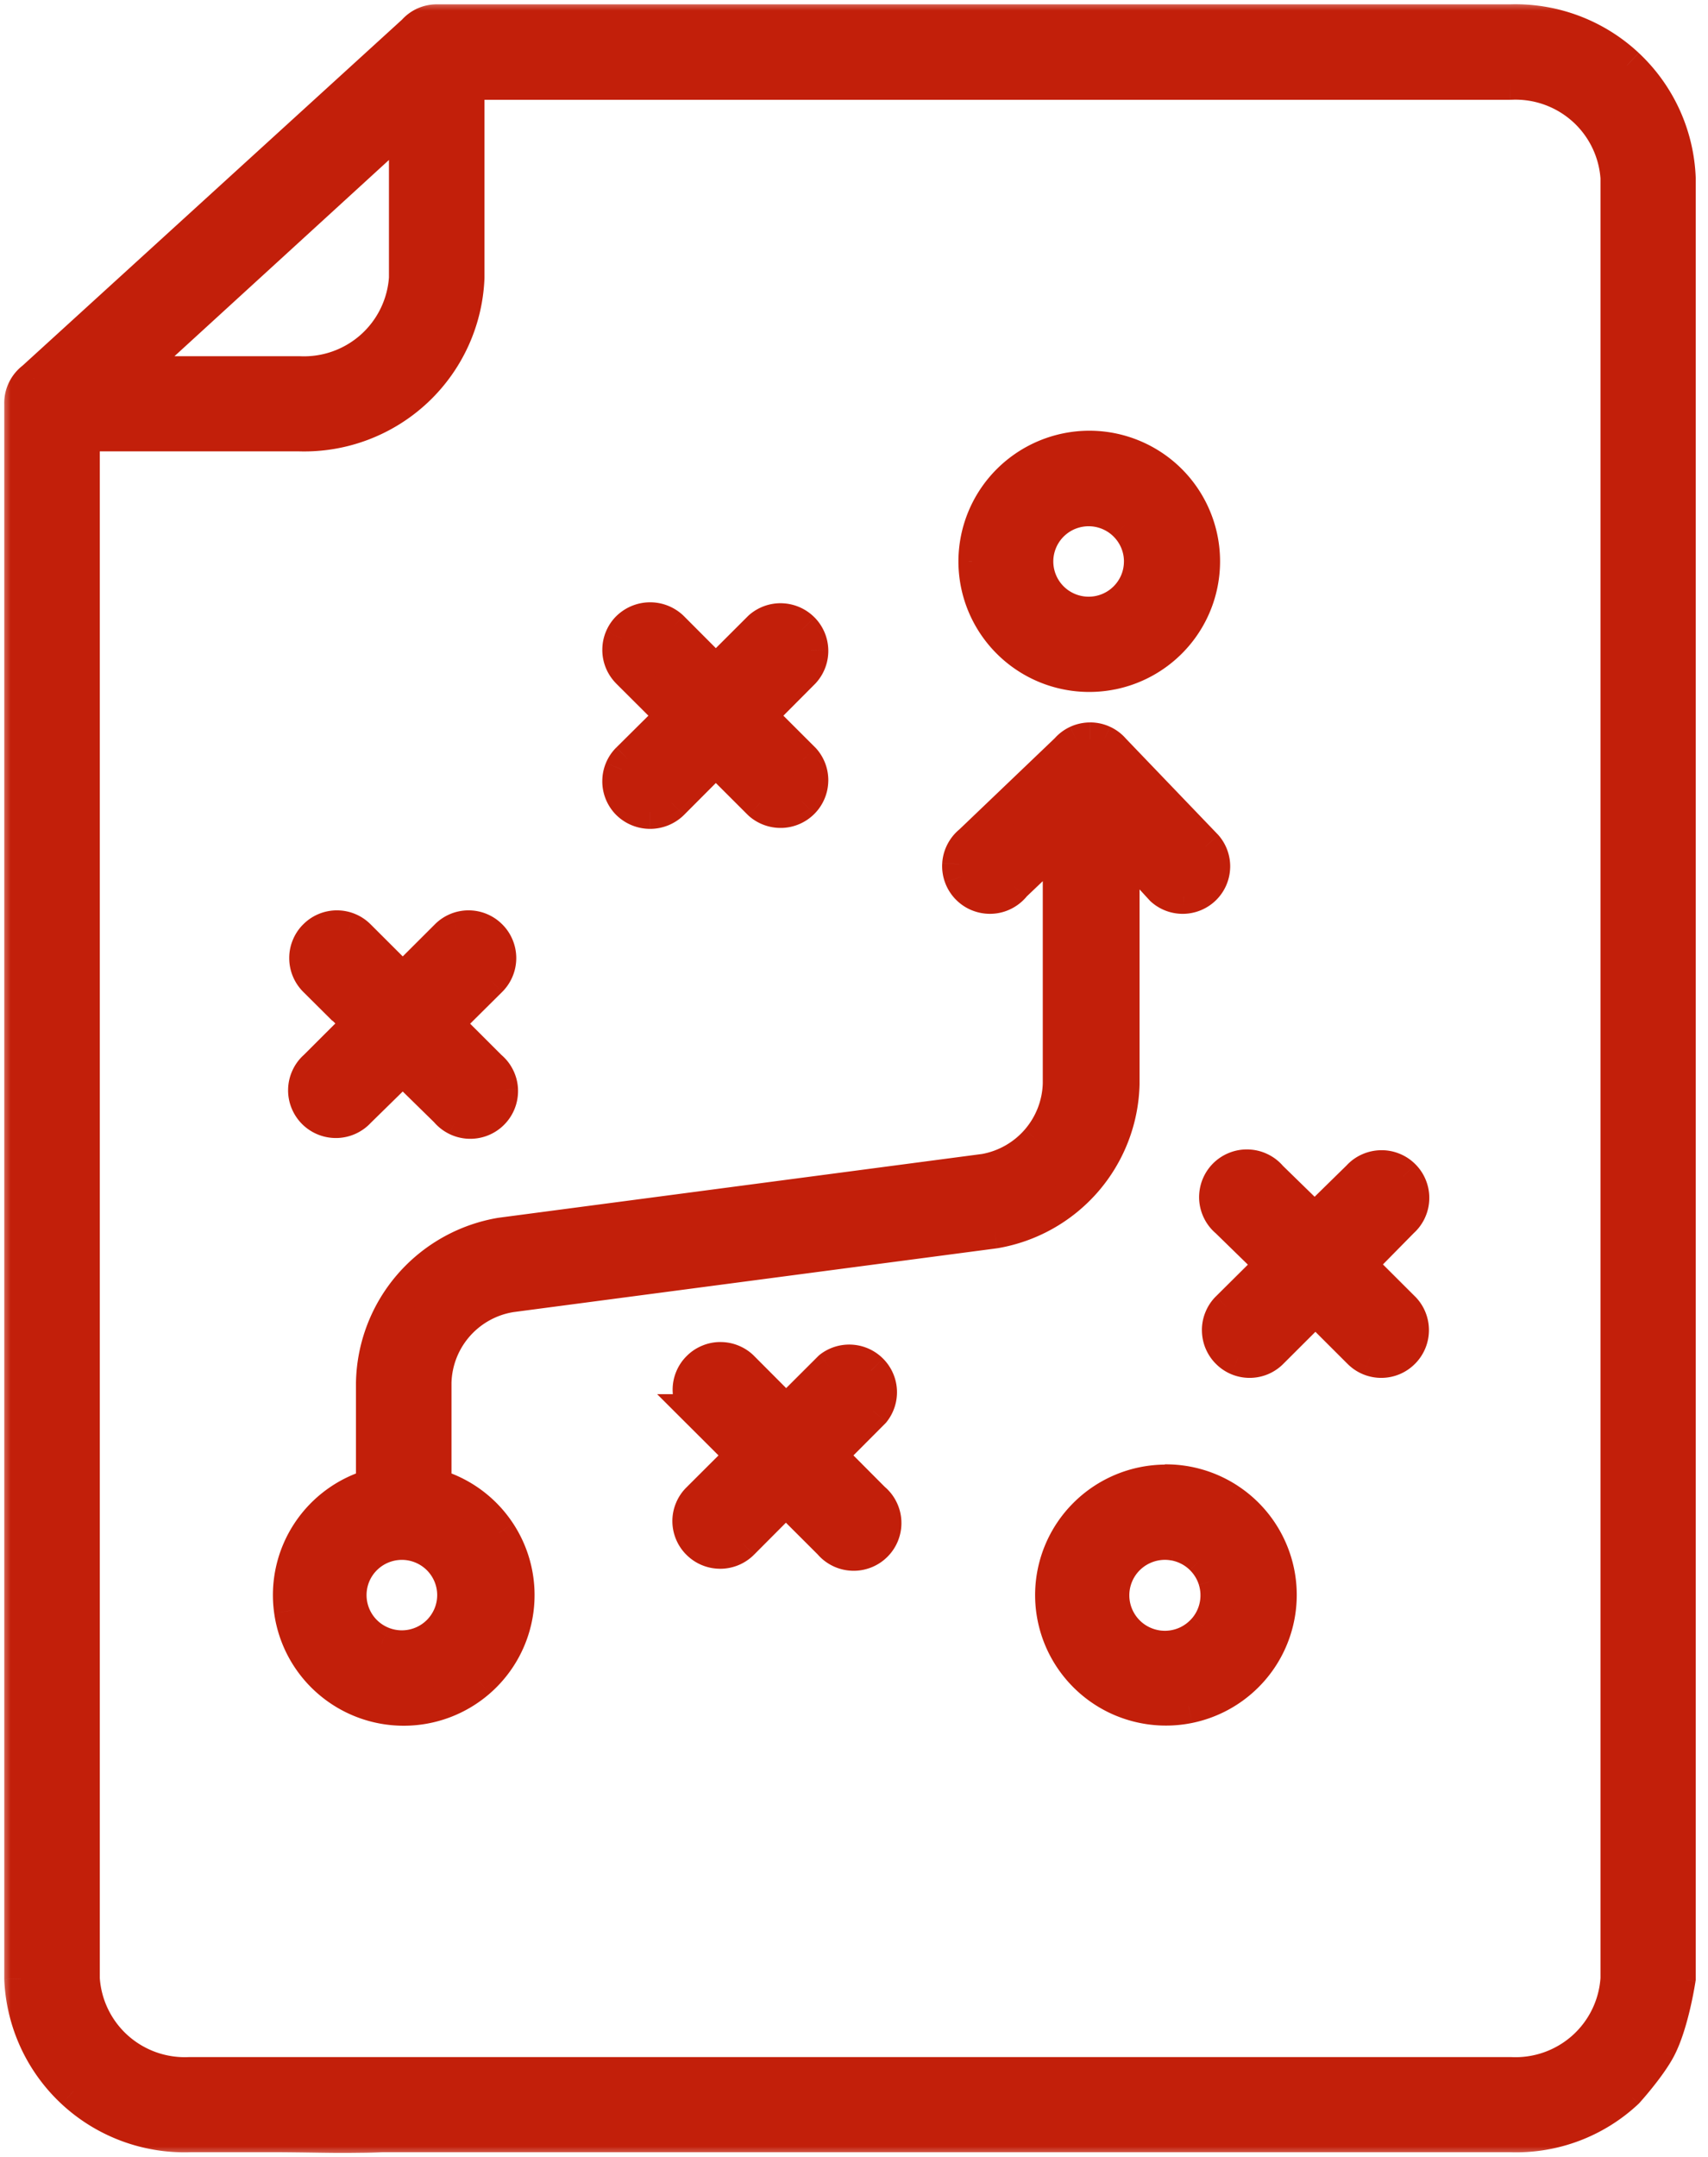 <svg xmlns="http://www.w3.org/2000/svg" width="80" height="101" viewBox="0 0 80 101" aria-hidden="true"><mask id="content-strategy-mask" width="80" height="101" x="0" y="0" fill="#000" maskUnits="userSpaceOnUse"><path fill="#fff" d="M0 0h80v101H0z"/><path fill-rule="evenodd" d="M57.483 57.152a1.434 1.434 0 0 1 1.558-2.386c.18.09.338.214.465.367l2.071 2.02 2.072-2.032a1.438 1.438 0 0 1 2.497 1.005 1.43 1.43 0 0 1-.474 1.026l-2.023 2.055 2.059 2.055a1.433 1.433 0 0 1-.464 2.342 1.43 1.43 0 0 1-1.56-.311l-2.07-2.067-2.072 2.067a1.426 1.426 0 0 1-2.023 0 1.434 1.434 0 0 1 0-2.031l2.071-2.055zm-28.05-25.709a1.433 1.433 0 0 1 0-2.03 1.46 1.46 0 0 1 2.036 0l2.059 2.066 2.071-2.067a1.439 1.439 0 0 1 2.398 1.034c.008.368-.126.725-.375.997l-2.059 2.067 2.06 2.055a1.432 1.432 0 0 1-1.023 2.399 1.44 1.44 0 0 1-1.001-.368l-2.071-2.067-2.06 2.067a1.46 1.46 0 0 1-2.034 0 1.433 1.433 0 0 1 0-2.031l2.07-2.055zM14.769 45.875a1.43 1.43 0 0 1 0-2.031 1.42 1.42 0 0 1 1.56-.312q.263.11.464.312l2.07 2.066 2.072-2.066a1.424 1.424 0 0 1 2.023 0 1.433 1.433 0 0 1 0 2.03l-2.071 2.055 2.059 2.055a1.434 1.434 0 0 1 .097 2.116 1.44 1.44 0 0 1-2.12-.097l-2.06-2.019-2.07 2.031a1.436 1.436 0 0 1-2.366-1.566c.081-.177.198-.335.342-.465l2.071-2.067-2.07-2.054zm17.958 20.201a1.42 1.42 0 0 1 0-2.019 1.436 1.436 0 0 1 2.035 0l2.06 2.067 2.07-2.067a1.438 1.438 0 0 1 2.319 1.049c.02.35-.09.695-.308.97l-2.059 2.067 2.06 2.067a1.435 1.435 0 0 1 .42 1.62 1.43 1.43 0 0 1-1.405.914 1.44 1.44 0 0 1-1.039-.515l-2.07-2.067-2.06 2.067a1.44 1.44 0 0 1-2.035 0 1.42 1.42 0 0 1 0-2.02l2.07-2.066-2.07-2.067zm-12.175 6.87a2.456 2.456 0 0 0-4.183 1.738 2.445 2.445 0 0 0 1.51 2.26 2.46 2.46 0 0 0 3.21-1.319 2.44 2.44 0 0 0-.537-2.68M52.718 24.55a2.455 2.455 0 0 0-4.183 1.738 2.45 2.45 0 0 0 1.511 2.261 2.46 2.46 0 0 0 3.21-1.32 2.445 2.445 0 0 0-.538-2.679m-1.736-3.584a5.34 5.34 0 0 1 2.97.879 5.32 5.32 0 0 1 2.296 5.452 5.3 5.3 0 0 1-1.45 2.732 5.33 5.33 0 0 1-5.81 1.168 5.309 5.309 0 0 1-3.297-4.915 5.32 5.32 0 0 1 1.564-3.755 5.35 5.35 0 0 1 3.763-1.56zm-3.495 20.477 2.155-2.055v11.36a4.26 4.26 0 0 1-1.04 2.665 4.28 4.28 0 0 1-2.492 1.41l-22.65 2.986a7.2 7.2 0 0 0-4.237 2.379 7.16 7.16 0 0 0-1.75 4.526v4.85a5.33 5.33 0 0 0-3.017 2.204 5.31 5.31 0 0 0 .953 6.923 5.334 5.334 0 0 0 7.003 0 5.31 5.31 0 0 0 .953-6.923 5.33 5.33 0 0 0-3.018-2.203v-4.85c.03-.99.405-1.94 1.06-2.683a4.26 4.26 0 0 1 2.532-1.391l22.65-2.987a7.2 7.2 0 0 0 4.237-2.379 7.16 7.16 0 0 0 1.749-4.526V39.59l1.867 2.03a1.426 1.426 0 0 0 2.377-1.006 1.42 1.42 0 0 0-.354-.988l-4.321-4.504a1.425 1.425 0 0 0-2.167 0l-4.513 4.313a1.434 1.434 0 0 0 1.516 2.412c.18-.086.34-.207.47-.358zm8.81 31.502a2.46 2.46 0 0 1 .175 3.306 2.466 2.466 0 0 1-3.28.489 2.46 2.46 0 0 1-1.096-2.05 2.46 2.46 0 0 1 1.519-2.269 2.47 2.47 0 0 1 2.683.524m-1.735-3.583a5.33 5.33 0 0 1 4.955 3.245 5.305 5.305 0 0 1-1.119 5.808 5.33 5.33 0 0 1-5.807 1.182 5.309 5.309 0 0 1-3.308-4.907 5.3 5.3 0 0 1 1.56-3.76 5.33 5.33 0 0 1 3.767-1.557zM6.112 17.478h7.902a4.8 4.8 0 0 0 3.419-1.212 4.78 4.78 0 0 0 1.585-3.256V5.675zM21.893 3.87v9.139a7.63 7.63 0 0 1-2.43 5.278 7.66 7.66 0 0 1-5.448 2.045H3.874v72.312c.08 1.251.65 2.42 1.586 3.256a4.8 4.8 0 0 0 3.418 1.212h61.87a4.8 4.8 0 0 0 3.426-1.207 4.78 4.78 0 0 0 1.59-3.26V8.325a4.78 4.78 0 0 0-1.594-3.252 4.8 4.8 0 0 0-3.422-1.203zm-8.668 96.098c2.185 0 3.4.062 4.654 0h52.87a7.57 7.57 0 0 0 5.448-2.045c1.475-1.372 2.429-3.738 2.429-5.279l-.012-75.765c-.08-1.25.012-1.386.012-3.255v-1.213 80.233c0 1.541-.954 3.907-2.43 5.279a7.66 7.66 0 0 1-5.447 2.044zM78.625 9.557V8.363a7.63 7.63 0 0 0-2.417-5.302 7.66 7.66 0 0 0-5.46-2.057H20.467a1.4 1.4 0 0 0-1.066.477L1.576 17.73A1.42 1.42 0 0 0 1 18.923v73.722a7.63 7.63 0 0 0 2.43 5.279 7.66 7.66 0 0 0 5.447 2.044h4.346c2.185.018 2.633.062 4.654 0h52.87a7.66 7.66 0 0 0 5.448-2.044s1.04-1.15 1.498-2.019c.618-1.17.931-3.26.931-3.26l-.012-75.765c-.081-2.01.012-.943.012-3.255z" clip-rule="evenodd"/></mask><path fill="#C21F0A" fill-rule="evenodd" d="M57.483 57.152a1.434 1.434 0 0 1 1.558-2.386c.18.09.338.214.465.367l2.071 2.02 2.072-2.032a1.438 1.438 0 0 1 2.497 1.005 1.43 1.43 0 0 1-.474 1.026l-2.023 2.055 2.059 2.055a1.433 1.433 0 0 1-.464 2.342 1.43 1.43 0 0 1-1.56-.311l-2.07-2.067-2.072 2.067a1.426 1.426 0 0 1-2.023 0 1.434 1.434 0 0 1 0-2.031l2.071-2.055zm-28.05-25.709a1.433 1.433 0 0 1 0-2.03 1.46 1.46 0 0 1 2.036 0l2.059 2.066 2.071-2.067a1.439 1.439 0 0 1 2.398 1.034c.008.368-.126.725-.375.997l-2.059 2.067 2.06 2.055a1.432 1.432 0 0 1-1.023 2.399 1.44 1.44 0 0 1-1.001-.368l-2.071-2.067-2.06 2.067a1.46 1.46 0 0 1-2.034 0 1.433 1.433 0 0 1 0-2.031l2.07-2.055zM14.769 45.875a1.43 1.43 0 0 1 0-2.031 1.42 1.42 0 0 1 1.56-.312q.263.11.464.312l2.07 2.066 2.072-2.066a1.424 1.424 0 0 1 2.023 0 1.433 1.433 0 0 1 0 2.03l-2.071 2.055 2.059 2.055a1.434 1.434 0 0 1 .097 2.116 1.44 1.44 0 0 1-2.12-.097l-2.06-2.019-2.07 2.031a1.436 1.436 0 0 1-2.366-1.566c.081-.177.198-.335.342-.465l2.071-2.067-2.07-2.054zm17.958 20.201a1.42 1.42 0 0 1 0-2.019 1.436 1.436 0 0 1 2.035 0l2.06 2.067 2.07-2.067a1.438 1.438 0 0 1 2.319 1.049c.02.35-.09.695-.308.97l-2.059 2.067 2.06 2.067a1.435 1.435 0 0 1 .42 1.62 1.43 1.43 0 0 1-1.405.914 1.44 1.44 0 0 1-1.039-.515l-2.07-2.067-2.06 2.067a1.44 1.44 0 0 1-2.035 0 1.42 1.42 0 0 1 0-2.02l2.07-2.066-2.07-2.067zm-12.175 6.87a2.456 2.456 0 0 0-4.183 1.738 2.445 2.445 0 0 0 1.51 2.26 2.46 2.46 0 0 0 3.21-1.319 2.44 2.44 0 0 0-.537-2.68M52.718 24.55a2.455 2.455 0 0 0-4.183 1.738 2.45 2.45 0 0 0 1.511 2.261 2.46 2.46 0 0 0 3.21-1.32 2.445 2.445 0 0 0-.538-2.679m-1.736-3.584a5.34 5.34 0 0 1 2.97.879 5.32 5.32 0 0 1 2.296 5.452 5.3 5.3 0 0 1-1.45 2.732 5.33 5.33 0 0 1-5.81 1.168 5.309 5.309 0 0 1-3.297-4.915 5.32 5.32 0 0 1 1.564-3.755 5.35 5.35 0 0 1 3.763-1.56zm-3.495 20.477 2.155-2.055v11.36a4.26 4.26 0 0 1-1.04 2.665 4.28 4.28 0 0 1-2.492 1.41l-22.65 2.986a7.2 7.2 0 0 0-4.237 2.379 7.16 7.16 0 0 0-1.75 4.526v4.85a5.33 5.33 0 0 0-3.017 2.204 5.31 5.31 0 0 0 .953 6.923 5.334 5.334 0 0 0 7.003 0 5.31 5.31 0 0 0 .953-6.923 5.33 5.33 0 0 0-3.018-2.203v-4.85c.03-.99.405-1.94 1.06-2.683a4.26 4.26 0 0 1 2.532-1.391l22.65-2.987a7.2 7.2 0 0 0 4.237-2.379 7.16 7.16 0 0 0 1.749-4.526V39.59l1.867 2.03a1.426 1.426 0 0 0 2.377-1.006 1.42 1.42 0 0 0-.354-.988l-4.321-4.504a1.425 1.425 0 0 0-2.167 0l-4.513 4.313a1.434 1.434 0 0 0 1.516 2.412c.18-.086.34-.207.47-.358zm8.81 31.502a2.46 2.46 0 0 1 .175 3.306 2.466 2.466 0 0 1-3.28.489 2.46 2.46 0 0 1-1.096-2.05 2.46 2.46 0 0 1 1.519-2.269 2.47 2.47 0 0 1 2.683.524m-1.735-3.583a5.33 5.33 0 0 1 4.955 3.245 5.305 5.305 0 0 1-1.119 5.808 5.33 5.33 0 0 1-5.807 1.182 5.309 5.309 0 0 1-3.308-4.907 5.3 5.3 0 0 1 1.56-3.76 5.33 5.33 0 0 1 3.767-1.557zM6.112 17.478h7.902a4.8 4.8 0 0 0 3.419-1.212 4.78 4.78 0 0 0 1.585-3.256V5.675zM21.893 3.87v9.139a7.63 7.63 0 0 1-2.43 5.278 7.66 7.66 0 0 1-5.448 2.045H3.874v72.312c.08 1.251.65 2.42 1.586 3.256a4.8 4.8 0 0 0 3.418 1.212h61.87a4.8 4.8 0 0 0 3.426-1.207 4.78 4.78 0 0 0 1.59-3.26V8.325a4.78 4.78 0 0 0-1.594-3.252 4.8 4.8 0 0 0-3.422-1.203zm-8.668 96.098c2.185 0 3.4.062 4.654 0h52.87a7.57 7.57 0 0 0 5.448-2.045c1.475-1.372 2.429-3.738 2.429-5.279l-.012-75.765c-.08-1.25.012-1.386.012-3.255v-1.213 80.233c0 1.541-.954 3.907-2.43 5.279a7.66 7.66 0 0 1-5.447 2.044zM78.625 9.557V8.363a7.63 7.63 0 0 0-2.417-5.302 7.66 7.66 0 0 0-5.46-2.057H20.467a1.4 1.4 0 0 0-1.066.477L1.576 17.73A1.42 1.42 0 0 0 1 18.923v73.722a7.63 7.63 0 0 0 2.43 5.279 7.66 7.66 0 0 0 5.447 2.044h4.346c2.185.018 2.633.062 4.654 0h52.87a7.66 7.66 0 0 0 5.448-2.044s1.04-1.15 1.498-2.019c.618-1.17.931-3.26.931-3.26l-.012-75.765c-.081-2.01.012-.943.012-3.255z" clip-rule="evenodd"/><path fill="#C21F0A" d="m70.748 99.969.012-.4h-.012zm7.877-7.324h.4zM17.878 99.97v.399h52.87v-.8h-52.87zm58.318-2.045.272.293c.787-.731 1.422-1.715 1.861-2.707.438-.99.696-2.023.696-2.865h-.8c0 .7-.22 1.62-.627 2.541s-.986 1.804-1.674 2.445zm2.429-5.279h.4l-.012-75.765h-.8l.012 75.765zm-2.43 5.279-.271-.293a7.26 7.26 0 0 1-5.164 1.938l-.012.4-.013.399a8.06 8.06 0 0 0 5.733-2.151zM57.484 57.152l.559-.573-.023-.022-.025-.02zm2.023-2.019-.614.513.026.031.03.029zm2.071 2.02-.558.572.56.546.559-.548zm2.072-2.032.56.571.015-.015.015-.016zm2.023 2.031-.535-.595-.018.017-.017.017zm-2.023 2.055-.57-.561-.558.566.562.561zm2.059 2.055-.566.566.002.001zm.422 1.015h.8zm-.422 1.016-.564-.568-.004.004zm-2.024 0 .568-.564-.002-.003zm-2.07-2.067.564-.566-.565-.564-.565.564zm-2.072 2.067-.565-.567-.002.003zm-1.011.42v.8zm-1.012-.42.568-.564-.004-.004zm-.422-1.016h.8zm.422-1.015-.563-.568h-.001zm2.071-2.055.564.568.577-.573-.582-.568zM29.434 31.443l.565-.566-.001-.001zm-.423-1.015h.8zm.423-1.016-.557-.574-.008.007zM30.45 29v.8zm1.018.412.567-.564-.01-.01zm2.059 2.067-.567.565.565.567.567-.566zm2.071-2.067-.535-.595-.015.014-.015.015zm2.023 2.031.567.565.012-.012.012-.013zm-2.059 2.067-.567-.565-.564.567.566.564zm2.06 2.055.59-.54-.013-.013-.013-.014zm-2.024 2.03-.565.567.015.015.015.014zm-2.071-2.066.565-.566-.567-.566-.565.567zm-2.06 2.067.558.574.01-.01zm-2.034 0-.565.567.008.007zm-.423-1.016h.8zm.423-1.015-.564-.568zm2.07-2.055.564.568.57-.566-.568-.568zM14.769 45.875l-.564.567 1.364 1.356v-1.923zm0-2.031.564.567.004-.003zm1.012-.42v-.8zm1.012.42-.568.564.003.002zm2.07 2.066-.564.567.565.564.565-.564zm2.072-2.066.565.566.002-.002zm1.011-.42v-.8zm1.012.42-.567.564.003.003zm0 2.03.563.569.001-.001zm-2.071 2.055-.564-.568-.57.567.569.568zm2.059 2.055-.565.566.026.026.028.024zm-2.023 2.02.614-.513-.026-.031-.028-.028zm-2.06-2.02.56-.571-.56-.55-.56.55zm-2.07 2.031-.56-.571-.016.015-.015.017zm-2.024-2.03.535.594.016-.014.014-.014zm2.071-2.068.566.567.569-.568-.571-.566zm-2.07-2.054.563-.568-1.364-1.353v1.92zm17.957 20.213v.8h1.946l-1.383-1.369zm0-2.019.563.569.003-.004zm1.017-.421v.8zm1.018.421.567-.564-.001-.001zm2.06 2.067-.568.565.566.567.566-.566zm2.07-2.067-.492-.63-.038.03-.035.034zm2.011 2.02.567.564.032-.032.028-.036zm-2.059 2.066-.566-.565-.563.565.563.565zm2.06 2.067-.567.564.026.027.03.024zm-2.024 2.019.614-.513-.023-.028-.026-.026zm-2.07-2.067.564-.566-.566-.566-.566.567zm-2.06 2.067.566.565zm-1.018.421v.8zm-1.017-.421.566-.566-.004-.003zm-.422-1.01h-.8zm.422-1.01.563.57.002-.003zm2.07-2.066.566.566.567-.566-.567-.566zm-2.07-2.067v-.8H30.78l1.369 1.367zm-12.163 6.87.563-.569zm-4.183 1.738h.8zm4.183 1.738.563.568zM52.718 24.55l.563-.568zm0 3.476.563.569zm-1.736-7.06-.005-.8.006 1.6zm-5.29 5.316-.8-.001v.001zm5.326-5.316.002.8-.002-1.6zm-3.531 20.477-.552-.58-.048.046-.04.053zm2.155-2.055h.8v-1.869l-1.352 1.29zm0 11.36.8.025v-.024zm-3.532 4.075.105.793.017-.002.016-.003zm-22.65 2.986-.105-.793-.014.002-.014.002zm-5.986 6.905-.8-.018v.018zm0 4.85.215.771.585-.163v-.607zm2.873 0h-.8v.608l.585.163zm0-4.85-.8-.024v.024zm3.592-4.073-.105-.794-.01.002-.01.001zm22.65-2.987.105.793.014-.002.014-.002zm5.986-6.905.8.018v-.018zm0-11.158.589-.542-1.39-1.51v2.052zm1.867 2.03-.589.542.026.028.029.026zm2.023-1.994.601-.53-.011-.012-.012-.012zm-4.321-4.504-.608.52.015.017.015.017zm-2.167 0 .553.578.029-.028.026-.03zm-4.513 4.313.5.623.028-.021.024-.024zm1.987 2.054.604.525.019-.022.016-.022zm8.847 31.455.562-.568zm-4.202 1.745-.8-.002zm2.466-5.328-.007-.8-.187 1.576zm-5.28 5.328h-.8v.002zm5.328-5.317v.8l.194-1.576zM6.113 17.478l-.54-.59-1.52 1.39h2.06zm7.901 0 .038-.8h-.038zm5.004-4.468.799.051.001-.026v-.025zm0-7.335h.8V3.859l-1.34 1.225zm2.874-1.804v-.8h-.8v.8zm0 9.139.799.032v-.032zm-7.878 7.323.025-.8h-.025zm-10.14 0v-.8h-.8v.8zm0 72.312h-.8v.026l.002.025zm5.004 4.468v-.8H8.86l-.02.001zm61.87 0 .04-.799h-.04zm5.016-4.468.798.051.002-.025v-.026zm0-84.318h.8V8.3l-.002-.026zM70.748 3.87v.8h.02l.02-.001zm-52.87 96.098.04.798-.064-1.598zm52.87 0 .024-.8h-.024zm5.448-2.045.544.586.026-.024.023-.026zm2.429-5.279.791.119.009-.06v-.059zm-.012-75.765-.798.052 1.597-.084zm.012-8.517h.8v-.029zm-7.877-7.36v.8h.024zm-50.281 0-.006.8h.006zm-1.066.478.54.592.033-.03.03-.035zM1.576 17.73l.476.643.032-.025.03-.027zM1 18.923h.8v-.03zm0 73.722h-.8v.032zm7.877 7.324v-.8h-.024zm68.816-4.063-.707-.374zm-20.21-38.754.51-.615a.6.6 0 0 1-.162-.205l-.716.356-.716.357c.138.278.333.524.572.722zm-.368-.464.716-.356a.6.6 0 0 1-.066-.253l-.799.037-.8.036c.015.31.094.615.233.893zm-.149-.572.8-.037a.6.6 0 0 1 .041-.257l-.745-.29-.746-.29c-.112.29-.163.6-.15.91zm.096-.584.745.29a.6.6 0 0 1 .143-.22l-.565-.565-.565-.567c-.22.22-.391.483-.504.772zm.323-.495.565.566a.6.6 0 0 1 .22-.143l-.288-.746-.289-.746c-.29.112-.553.283-.773.502zm.497-.323.288.746a.6.6 0 0 1 .26-.043l.037-.799.036-.799c-.31-.014-.62.036-.91.149zm.585-.096-.037.8a.6.6 0 0 1 .255.065l.355-.716.356-.717a2.2 2.2 0 0 0-.893-.23zm.573.148-.355.717q.121.06.206.163l.614-.513.615-.512a2.2 2.2 0 0 0-.724-.571zm.465.367-.558.573 2.071 2.019.558-.573.559-.573-2.071-2.019zm2.071 2.02.56.57 2.072-2.03-.56-.572-.56-.571-2.072 2.03zm2.072-2.032.59.54a.6.6 0 0 1 .207-.15l-.33-.73-.33-.728a2.2 2.2 0 0 0-.728.529zm.467-.34.33.73a.6.6 0 0 1 .25-.057l-.017-.8-.017-.8c-.303.007-.601.074-.877.2zm.563-.127.017.8a.6.6 0 0 1 .253.046l.299-.742.298-.743a2.2 2.2 0 0 0-.884-.161zm.569.103-.3.743q.122.049.214.14l.567-.564.567-.564a2.2 2.2 0 0 0-.75-.497zm.481.32-.567.564q.091.092.14.213l.744-.295.743-.296a2.2 2.2 0 0 0-.493-.751zm.317.482-.744.295q.048.121.044.25l.8.023.8.021a2.2 2.2 0 0 0-.157-.885zm.1.568-.8-.023a.6.6 0 0 1-.058.248l.727.336.725.336a2.2 2.2 0 0 0 .206-.876zm-.132.56-.726-.335a.6.6 0 0 1-.151.205l.535.595.535.595c.225-.202.406-.448.534-.723zm-.342.465-.57-.561-2.024 2.055.57.56.57.562 2.024-2.055zm-2.023 2.055-.566.566 2.06 2.055.565-.566.565-.566-2.06-2.055zm2.059 2.055-.564.567q.09.09.138.206l.738-.308.739-.307a2.2 2.2 0 0 0-.487-.726zm.312.465-.738.308a.6.6 0 0 1 .048.242h1.6c0-.294-.058-.585-.171-.857zm.11.55h-.8a.6.6 0 0 1-.048.243l.738.307.739.307c.113-.271.171-.563.171-.857zm-.11.55-.738-.307a.6.6 0 0 1-.138.205l.564.568.564.567c.208-.207.374-.454.487-.726zm-.312.466-.568-.564a.6.6 0 0 1-.203.136l.307.739.307.739c.271-.113.517-.278.724-.487zm-.464.31-.307-.738a.6.6 0 0 1-.241.048v1.6c.294 0 .584-.058.855-.17zm-.548.11v-.8a.6.6 0 0 1-.24-.048l-.308.739-.307.739c.27.112.562.17.855.17zm-.548-.11.307-.738a.6.6 0 0 1-.203-.136l-.568.564-.567.563c.207.209.453.374.724.487zm-.464-.31.566-.567-2.072-2.066-.565.566-.565.566 2.071 2.067zm-2.07-2.067-.566-.566-2.07 2.066.564.567.565.566 2.071-2.067zm-2.072 2.067-.567-.564a.6.6 0 0 1-.204.136l.308.739.307.739c.27-.113.517-.278.724-.487zm-.463.31-.308-.738a.6.6 0 0 1-.24.048v1.6c.293 0 .584-.058.855-.17zm-.548.11v-.8a.6.6 0 0 1-.241-.048l-.307.739-.307.739c.27.112.561.17.855.17zm-.548-.11.307-.738a.6.6 0 0 1-.203-.136l-.568.564-.567.563c.206.209.453.374.724.487zm-.464-.31.564-.568a.6.6 0 0 1-.138-.205l-.739.307-.738.307c.113.272.278.519.487.726zm-.313-.466.739-.307a.6.6 0 0 1-.048-.243h-1.6c0 .294.058.586.17.857zm-.11-.55h.8a.6.6 0 0 1 .049-.242l-.739-.308-.738-.307a2.2 2.2 0 0 0-.172.857zm.11-.55.739.308a.6.6 0 0 1 .138-.206l-.564-.567-.564-.568a2.2 2.2 0 0 0-.487.726zm.313-.465.564.568 2.07-2.055-.563-.568-.563-.568-2.071 2.055zm2.071-2.055.559-.573-2.107-2.055-.559.573-.558.573 2.107 2.055zM29.434 31.443l.564-.567a.6.6 0 0 1-.139-.206l-.738.308-.739.307c.113.271.279.518.487.726zm-.313-.465.739-.308a.6.6 0 0 1-.049-.242h-1.6c0 .294.058.585.171.857zm-.11-.55h.8a.6.6 0 0 1 .049-.243l-.74-.307-.738-.307a2.2 2.2 0 0 0-.17.857zm.11-.55.739.307a.6.6 0 0 1 .138-.205l-.564-.568-.565-.567a2.2 2.2 0 0 0-.487.726zm.313-.466.556.575a.66.66 0 0 1 .461-.187v-1.6c-.587 0-1.152.229-1.574.638zM30.45 29v.8c.173 0 .338.067.461.187l.557-.575.556-.574a2.26 2.26 0 0 0-1.574-.638zm1.018.412-.567.565 2.06 2.067.566-.565.567-.565-2.06-2.066zm2.059 2.067.565.566 2.071-2.066-.565-.567-.565-.566-2.071 2.067zm2.071-2.067.535.595a.64.64 0 0 1 .444-.163l.022-.8.022-.8a2.24 2.24 0 0 0-1.558.573zm1.001-.368-.022.8c.164.005.32.072.435.187l.566-.564.567-.565a2.24 2.24 0 0 0-1.524-.657zm.98.423-.567.564c.115.116.18.27.184.433l.8-.018.8-.017a2.23 2.23 0 0 0-.65-1.527zm.417.98-.8.017a.63.63 0 0 1-.166.44l.591.54.59.539c.388-.424.597-.98.585-1.554zm-.375.996-.566-.564-2.06 2.066.567.565.567.565 2.059-2.067zm-2.059 2.067-.565.566 2.06 2.055.564-.566.565-.566-2.059-2.055zm2.06 2.055-.591.54c.11.12.169.277.165.44l.8.017.8.017a2.23 2.23 0 0 0-.584-1.554zm.374.997-.8-.018a.63.63 0 0 1-.184.433l.566.564.567.565c.405-.407.638-.953.65-1.527zm-.418.98-.566-.565a.64.64 0 0 1-.435.187l.022.8.022.8a2.24 2.24 0 0 0 1.524-.658zm-.979.422-.022-.8a.64.64 0 0 1-.444-.163l-.535.595-.535.595c.427.383.985.588 1.558.572zm-1.001-.368.565-.567-2.071-2.066-.565.566-.565.566 2.07 2.067zm-2.071-2.067-.567-.565-2.059 2.067.567.565.566.564 2.06-2.066zm-2.06 2.067-.556-.575a.66.66 0 0 1-.46.187v1.6c.587 0 1.151-.229 1.573-.638zm-1.017.412v-.8a.66.66 0 0 1-.46-.187l-.557.575-.557.574c.422.41.987.638 1.574.638zm-1.017-.412.564-.568a.6.6 0 0 1-.139-.205l-.738.307-.739.307c.113.272.279.519.487.726zm-.313-.466.739-.307a.6.6 0 0 1-.049-.243h-1.6c0 .294.058.586.171.857zm-.11-.55h.8q0-.125.049-.242l-.74-.307-.738-.308a2.2 2.2 0 0 0-.17.857zm.11-.55.739.308a.6.6 0 0 1 .138-.206l-.564-.567-.565-.567a2.2 2.2 0 0 0-.487.725zm.313-.465.563.568 2.071-2.055-.563-.568-.564-.568-2.07 2.055zm2.07-2.055.566-.566-2.071-2.067-.565.566-.566.567 2.072 2.066zM14.769 45.875l.564-.568a.6.6 0 0 1-.138-.205l-.738.307-.739.307c.113.272.279.518.487.726zm-.312-.466.738-.307a.6.6 0 0 1-.048-.243h-1.6c0 .294.058.586.171.857zm-.11-.55h.8a.6.6 0 0 1 .048-.242l-.738-.308-.739-.307a2.2 2.2 0 0 0-.171.857zm.11-.55.738.308a.6.6 0 0 1 .138-.206l-.564-.567-.564-.568a2.2 2.2 0 0 0-.487.726zm.312-.465.568.564a.6.6 0 0 1 .203-.137l-.307-.739-.307-.738a2.2 2.2 0 0 0-.724.486zm.464-.312.307.74a.6.6 0 0 1 .241-.049v-1.6c-.293 0-.584.058-.855.17zm.548-.109v.8q.126 0 .24.048l.308-.739.307-.738a2.2 2.2 0 0 0-.855-.17zm.548.11-.307.738a.6.6 0 0 1 .203.137l.568-.564.567-.564a2.2 2.2 0 0 0-.724-.486zm.464.31-.566.567 2.072 2.067.565-.566.565-.567-2.071-2.067zm2.07 2.067.566.567 2.07-2.067-.564-.566-.565-.567-2.071 2.067zm2.072-2.066.567.564a.6.6 0 0 1 .203-.137l-.307-.739-.307-.738a2.2 2.2 0 0 0-.724.486zm.463-.312.308.74a.6.6 0 0 1 .24-.049v-1.6c-.293 0-.584.058-.855.17zm.548-.109v.8q.126 0 .241.048l.307-.739.308-.738a2.2 2.2 0 0 0-.856-.17zm.548.11-.307.738a.6.6 0 0 1 .204.137l.567-.564.567-.564a2.2 2.2 0 0 0-.724-.486zm.464.31-.564.568q.09.09.138.206l.739-.308.738-.307a2.2 2.2 0 0 0-.487-.726zm.313.466-.739.308a.6.6 0 0 1 .049.242h1.6c0-.294-.059-.585-.172-.857zm.11.55h-.8a.6.6 0 0 1-.049.243l.739.307.738.307c.113-.271.172-.563.172-.857zm-.11.55-.739-.307a.6.6 0 0 1-.138.205l.564.568.564.567c.209-.208.374-.454.487-.726zm-.313.466-.564-.568-2.07 2.054.563.568.563.568 2.071-2.054zm-2.071 2.054-.565.567 2.059 2.054.565-.566.565-.566-2.059-2.055zm2.059 2.055-.511.616a.6.6 0 0 1 .162.205l.716-.357.717-.356a2.2 2.2 0 0 0-.573-.723zm.367.464-.716.357q.06.118.066.252l.799-.036.8-.037a2.2 2.2 0 0 0-.232-.892zm.149.573-.8.036a.6.6 0 0 1-.041.258l.745.29.746.29c.113-.29.163-.6.15-.91zm-.096.583-.745-.29a.6.6 0 0 1-.143.22l.565.566.565.566c.22-.22.392-.482.504-.772zm-.323.496-.565-.567a.6.6 0 0 1-.22.144l.288.746.289.746c.29-.112.553-.283.773-.503zm-.497.323-.288-.746a.6.6 0 0 1-.26.042l-.037.8-.036.798c.31.014.62-.036.91-.148zm-.585.095.037-.799a.6.6 0 0 1-.255-.066l-.355.717-.356.717c.279.138.583.216.893.23zm-.573-.148.355-.717a.6.6 0 0 1-.206-.162l-.614.512-.615.513c.2.238.446.433.724.57zm-.465-.367.56-.571-2.06-2.019-.56.571-.56.572 2.06 2.018zm-2.06-2.019-.56-.571-2.07 2.03.56.572.56.571 2.07-2.03zm-2.07 2.031-.591-.54a.6.6 0 0 1-.207.15l.33.73.33.728c.276-.125.524-.305.728-.528zm-.468.34-.33-.73a.6.6 0 0 1-.25.058l.017.8.017.8c.303-.007.601-.075.877-.2zm-.563.128-.017-.8a.6.6 0 0 1-.253-.046l-.298.742-.3.742c.282.113.583.168.885.161zm-.568-.104.298-.742a.6.6 0 0 1-.213-.142l-.567.565-.567.565c.214.214.469.383.75.496zm-.482-.319.567-.565a.6.6 0 0 1-.14-.213l-.743.296-.744.295c.112.282.28.537.493.752zm-.316-.482.743-.296a.6.6 0 0 1-.044-.25l-.8-.022-.8-.022a2.2 2.2 0 0 0 .157.885zm-.101-.568.8.022a.6.6 0 0 1 .058-.248l-.726-.335-.726-.336a2.2 2.2 0 0 0-.206.875zm.132-.561.726.335a.6.6 0 0 1 .151-.205l-.535-.595-.535-.595a2.2 2.2 0 0 0-.534.724zm.342-.465.566.566 2.07-2.066-.565-.567-.565-.566-2.07 2.067zm2.071-2.067.564-.567-2.071-2.055-.564.568-.563.568 2.071 2.054zm-2.07-2.054h-.8v.012h1.6v-.012zm17.957 20.213.563-.569a.6.6 0 0 1-.137-.202l-.738.308-.738.309c.113.27.278.516.487.723zm-.312-.462.738-.309a.6.6 0 0 1-.048-.238h-1.6c0 .293.058.584.172.855zm-.11-.547h.8q0-.124.048-.239l-.738-.308-.738-.308a2.2 2.2 0 0 0-.172.855zm.11-.547.738.308a.6.6 0 0 1 .136-.202l-.562-.569-.563-.568a2.2 2.2 0 0 0-.487.723zm.312-.463.566.566a.6.6 0 0 1 .207-.139l-.306-.739-.307-.739a2.2 2.2 0 0 0-.726.486zm.467-.312.306.74a.6.6 0 0 1 .244-.05v-1.6a2.2 2.2 0 0 0-.857.171zm.55-.11v.8a.6.6 0 0 1 .245.05l.306-.74.306-.739a2.2 2.2 0 0 0-.857-.17zm.551.11-.306.74a.6.6 0 0 1 .207.138l.566-.566.566-.565a2.2 2.2 0 0 0-.727-.486zm.467.312-.567.565 2.06 2.067.566-.565.567-.565-2.06-2.066zm2.06 2.067.564.566 2.071-2.066-.565-.567-.565-.566-2.071 2.067zm2.07-2.067.492.631a.64.64 0 0 1 .432-.133l.05-.799.05-.798a2.24 2.24 0 0 0-1.516.468zm.974-.3-.05.798c.156.01.303.076.413.186l.566-.565.567-.564c-.386-.388-.9-.62-1.446-.654zm.93.42-.567.564c.11.11.174.256.183.41l.799-.045.799-.046a2.23 2.23 0 0 0-.648-1.448zm.415.929-.799.045a.63.63 0 0 1-.136.428l.627.497.627.497c.34-.428.51-.967.48-1.513zm-.308.97-.566-.564-2.06 2.066.567.565.567.565 2.06-2.067zm-2.059 2.067-.566.565 2.059 2.066.566-.564.567-.565-2.059-2.067zm2.06 2.067-.512.615a.6.6 0 0 1 .163.205l.716-.356.716-.357a2.2 2.2 0 0 0-.572-.723zm.367.464-.716.356q.059.12.065.253l.8-.037.799-.036a2.2 2.2 0 0 0-.232-.893zm.148.572-.799.037a.6.6 0 0 1-.042.257l.746.29.745.29c.113-.29.164-.6.15-.91zm-.095.584-.746-.29a.6.6 0 0 1-.143.219l.565.566.565.566c.22-.219.392-.482.505-.772zm-.324.495-.565-.566a.6.6 0 0 1-.22.143l.289.746.288.746c.29-.112.553-.283.773-.503zm-.496.323-.289-.746a.6.6 0 0 1-.26.042l-.036.8-.037.799c.31.014.62-.037.91-.149zm-.585.096.036-.8a.6.6 0 0 1-.255-.065l-.355.716-.355.717c.278.138.582.217.892.23zm-.574-.149.355-.716a.6.6 0 0 1-.206-.163l-.614.513-.614.512c.199.239.446.433.724.571zm-.465-.366.565-.567-2.07-2.066-.566.566-.565.566 2.071 2.067zm-2.07-2.067-.568-.565-2.059 2.067.567.565.567.564 2.059-2.067zm-2.06 2.067-.566-.566a.6.6 0 0 1-.207.139l.306.739.307.739c.271-.113.518-.278.726-.486zm-.467.312-.306-.74a.6.6 0 0 1-.245.05v1.6c.294 0 .586-.059.858-.171zm-.55.11v-.8a.6.6 0 0 1-.245-.05l-.306.74-.307.739c.272.112.563.17.857.17zm-.551-.11.306-.74a.6.6 0 0 1-.207-.138l-.566.566-.566.565c.208.208.454.373.726.486zm-.467-.312.563-.569a.6.6 0 0 1-.137-.202l-.738.308-.738.308c.113.271.278.517.487.723zm-.312-.463.738-.308a.6.6 0 0 1-.048-.239h-1.6c0 .294.059.584.172.855zm-.11-.547h.8q0-.124.048-.238l-.738-.309-.738-.308a2.2 2.2 0 0 0-.172.855zm.11-.547.738.309a.6.6 0 0 1 .136-.203l-.562-.568-.563-.569a2.2 2.2 0 0 0-.487.723zm.312-.462.565.566 2.071-2.067-.565-.566-.565-.566-2.071 2.066zm2.07-2.067.566-.566-2.071-2.067-.565.566-.565.567 2.07 2.066zm-2.07-2.067v.8h.012v-1.6h-.012zm-12.163 6.87.563-.569a3.26 3.26 0 0 0-1.667-.882l-.153.785-.154.785c.321.063.616.22.848.449zm-1.257-.666.153-.785a3.26 3.26 0 0 0-1.876.189l.307.739.307.739c.302-.126.634-.16.955-.097zm-1.416.143-.307-.739c-.593.246-1.1.663-1.456 1.197l.665.444.665.444c.181-.27.439-.482.74-.607zm-1.098.902-.665-.445a3.25 3.25 0 0 0-.547 1.804h1.6c0-.326.096-.644.277-.915zm-.412 1.359h-.8c0 .642.19 1.269.547 1.803l.665-.445.665-.444a1.65 1.65 0 0 1-.277-.914zm.412 1.358-.665.445c.357.534.863.95 1.456 1.196l.307-.739.307-.738a1.65 1.65 0 0 1-.74-.608zm1.098.903-.307.738a3.26 3.26 0 0 0 1.876.19l-.153-.786-.154-.785c-.32.063-.653.03-.955-.096zm1.416.142.153.785c.63-.123 1.21-.43 1.667-.882l-.563-.568-.563-.569c-.232.23-.527.386-.848.449zm1.257-.665.563.568c.305-.302.546-.66.712-1.057l-.739-.308-.738-.308a1.7 1.7 0 0 1-.361.537zm.536-.797.739.308c.165-.396.25-.82.25-1.25h-1.6c0 .218-.043.433-.127.634zm.189-.941h.8c0-.43-.085-.854-.25-1.25l-.739.308-.738.308c.084.201.127.416.127.634zm-.189-.942.739-.308a3.3 3.3 0 0 0-.712-1.057l-.563.568-.563.569c.154.153.277.336.361.536zM52.718 24.55l.563-.568a3.26 3.26 0 0 0-1.666-.882l-.153.785-.154.785c.32.063.616.219.847.448zm-1.256-.665.153-.785a3.26 3.26 0 0 0-1.876.189l.307.738.307.74a1.66 1.66 0 0 1 .955-.097zm-1.416.142-.307-.738c-.593.246-1.1.662-1.456 1.196l.665.445.665.444c.18-.27.438-.482.74-.608zm-1.098.903-.666-.445a3.25 3.25 0 0 0-.547 1.803h1.6c0-.325.097-.643.278-.914zm-.413 1.358h-.8c0 .642.19 1.27.547 1.803l.666-.444.665-.444a1.65 1.65 0 0 1-.278-.915zm.413 1.359-.666.445c.357.533.864.95 1.457 1.196l.307-.739.307-.739a1.65 1.65 0 0 1-.74-.607zm1.098.902-.307.739a3.26 3.26 0 0 0 1.876.189l-.153-.785-.154-.785c-.32.062-.653.029-.955-.097zm1.416.143.153.785c.63-.123 1.21-.43 1.666-.882l-.563-.569-.563-.568c-.231.23-.526.386-.847.449zm1.256-.666.563.569c.305-.302.547-.661.712-1.057l-.738-.308-.738-.308c-.084.2-.207.383-.362.536zm.537-.796.738.308c.166-.396.25-.82.25-1.25h-1.6c0 .218-.042.433-.126.634zm.189-.942h.8c0-.429-.085-.853-.25-1.25l-.739.309-.738.308c.084.2.127.416.127.633zm-.189-.941.738-.308a3.3 3.3 0 0 0-.712-1.057l-.563.568-.563.569c.155.153.278.335.362.536zm-2.273-4.38.006.8a4.54 4.54 0 0 1 2.524.746l.44-.668.44-.669a6.14 6.14 0 0 0-3.415-1.01zm2.97.878-.44.668a4.5 4.5 0 0 1 1.68 2.02l.738-.31.737-.31a6.1 6.1 0 0 0-2.275-2.737zm1.978 2.378-.737.31c.347.825.44 1.734.27 2.611l.785.153.785.153a6.1 6.1 0 0 0-.366-3.537zm.318 3.074-.785-.153a4.5 4.5 0 0 1-1.232 2.32l.567.565.567.564a6.1 6.1 0 0 0 1.668-3.143zm-1.45 2.732-.567-.565a4.53 4.53 0 0 1-2.318 1.245l.158.785.158.784a6.13 6.13 0 0 0 3.136-1.685zm-2.727 1.465-.158-.785c-.88.177-1.791.09-2.62-.252l-.305.74-.304.74a6.14 6.14 0 0 0 3.545.34zm-3.083-.297.304-.74a4.53 4.53 0 0 1-2.036-1.663l-.665.446-.664.445a6.13 6.13 0 0 0 2.757 2.252zm-2.397-1.957.665-.446a4.5 4.5 0 0 1-.765-2.512h-1.6c0 1.212.36 2.396 1.036 3.403zm-.9-2.958.8.002a4.52 4.52 0 0 1 1.329-3.191l-.565-.566-.565-.567a6.12 6.12 0 0 0-1.799 4.32zm1.564-3.755.565.566c.849-.847 2-1.324 3.2-1.327l-.002-.8-.001-.8a6.15 6.15 0 0 0-4.327 1.794zm3.763-1.56v-.8h-.035v1.6h.035zm-3.531 20.476.552.578 2.155-2.054-.552-.58-.552-.578-2.155 2.055zm2.155-2.055h-.8v11.36h1.6v-11.36zm0 11.36-.8-.023a3.46 3.46 0 0 1-.844 2.163l.604.525.604.524a5.06 5.06 0 0 0 1.235-3.164zm-1.04 2.665-.604-.524a3.48 3.48 0 0 1-2.026 1.146l.138.788.138.788a5.08 5.08 0 0 0 2.958-1.674zm-2.492 1.41-.105-.794-22.65 2.987.105.793.104.793 22.65-2.986zm-22.65 2.986-.133-.789a8 8 0 0 0-4.709 2.644l.605.524.604.524a6.4 6.4 0 0 1 3.766-2.114zm-4.237 2.379-.605-.524a7.96 7.96 0 0 0-1.944 5.032l.8.018.8.019a6.36 6.36 0 0 1 1.553-4.021zm-1.75 4.526h-.8v4.85h1.6v-4.85zm0 4.85-.214-.77a6.13 6.13 0 0 0-3.471 2.534l.668.44.669.44a4.53 4.53 0 0 1 2.564-1.873zm-3.017 2.204-.668-.44a6.1 6.1 0 0 0-.948 4.188l.793-.109.792-.109c-.149-1.08.1-2.178.7-3.09zm-.823 3.64-.793.108a6.1 6.1 0 0 0 2.044 3.778l.525-.603.525-.604a4.5 4.5 0 0 1-1.509-2.789zm1.776 3.283-.525.603A6.13 6.13 0 0 0 18.91 80.8v-1.6a4.53 4.53 0 0 1-2.976-1.113zM18.91 80v.8c1.48 0 2.911-.535 4.027-1.506l-.525-.603-.525-.604A4.53 4.53 0 0 1 18.91 79.2zm3.502-1.31.525.604a6.1 6.1 0 0 0 2.044-3.778l-.793-.109-.792-.109a4.5 4.5 0 0 1-1.51 2.79zm1.776-3.283.793.11a6.1 6.1 0 0 0-.948-4.189l-.668.44-.669.44c.6.912.849 2.01.7 3.09zm-.823-3.64.668-.439a6.13 6.13 0 0 0-3.47-2.534l-.216.77-.215.771a4.53 4.53 0 0 1 2.564 1.872zm-3.018-2.202h.8v-4.85h-1.6v4.85zm0-4.85.8.023a3.45 3.45 0 0 1 .86-2.177l-.6-.53-.6-.528a5.05 5.05 0 0 0-1.26 3.187zm1.06-2.683.6.529a3.46 3.46 0 0 1 2.057-1.13l-.125-.79-.126-.79a5.06 5.06 0 0 0-3.006 1.652zm2.532-1.391.104.793 22.65-2.987-.104-.793-.105-.793-22.65 2.986zm22.65-2.987.133.789a8 8 0 0 0 4.709-2.644l-.605-.524-.604-.524a6.4 6.4 0 0 1-3.766 2.114zm4.237-2.379.605.524a7.96 7.96 0 0 0 1.944-5.032l-.8-.018-.8-.018a6.36 6.36 0 0 1-1.553 4.02zm1.749-4.526h.8V39.59h-1.6v11.158zm0-11.158-.59.541 1.868 2.031.59-.541.588-.542-1.867-2.03zm1.867 2.03-.534.596c.422.379.972.582 1.54.569l-.02-.8-.018-.8a.63.63 0 0 1-.433-.16zm.987.365.018.8a2.23 2.23 0 0 0 1.511-.64l-.561-.57-.562-.57a.63.63 0 0 1-.425.18zm.968-.41.561.57a2.22 2.22 0 0 0 .66-1.503l-.799-.028-.8-.028a.62.62 0 0 1-.184.42zm.422-.961.8.028a2.22 2.22 0 0 0-.553-1.545l-.6.529-.6.528a.62.62 0 0 1 .154.432zm-.354-.988.578-.554-4.322-4.504-.577.554-.578.554 4.322 4.504zm-4.321-4.504.608-.52a2.2 2.2 0 0 0-.76-.575l-.335.727-.334.727a.6.6 0 0 1 .213.16zm-.487-.368.334-.727a2.2 2.2 0 0 0-.93-.204v1.6c.09 0 .18.02.261.058zm-.597-.13v-.8c-.321 0-.639.069-.93.203l.334.727.334.727a.6.6 0 0 1 .262-.058zm-.596.13-.335-.727c-.292.135-.551.33-.76.575l.608.52.608.52a.6.6 0 0 1 .213-.161zm-.487.368-.553-.579-4.513 4.313.553.578.552.579L50.53 35.7zm-4.513 4.313-.502-.624c-.242.194-.44.437-.583.713l.71.368.71.368a.6.6 0 0 1 .166-.202zm-.375.457-.71-.368a2.2 2.2 0 0 0-.246.887l.798.05.799.05a.6.6 0 0 1 .07-.25zm-.158.57-.798-.05c-.02.309.026.62.133.91l.75-.276.751-.277a.6.6 0 0 1-.038-.258zm.086.584-.751.277c.107.29.274.556.49.78l.575-.557.575-.556a.6.6 0 0 1-.139-.22zm.314.5-.575.556c.216.224.476.4.763.517l.302-.741.302-.74a.6.6 0 0 1-.217-.148zm.49.332-.302.74c.287.118.596.174.906.166l-.021-.8-.022-.8a.6.6 0 0 1-.259-.047zm.583.106.021.8a2.2 2.2 0 0 0 .896-.214l-.341-.723-.342-.724a.6.6 0 0 1-.256.061zm.575-.137.342.723c.28-.133.53-.322.734-.556l-.604-.525-.604-.524a.6.6 0 0 1-.21.158zm.472-.358.64.48.035-.047-.64-.48-.639-.481-.036.048zm8.847 31.455-.563.57c.195.192.34.43.42.69l.764-.235.765-.235a3.26 3.26 0 0 0-.824-1.358zm.621 1.025-.764.236c.08.261.095.538.042.806l.785.154.785.154a3.26 3.26 0 0 0-.083-1.585zm.063 1.196-.785-.154c-.052.269-.17.52-.344.732l.619.507.619.506c.34-.416.573-.91.676-1.437zm-.51 1.085-.62-.507a1.7 1.7 0 0 1-.65.483l.307.739.307.739a3.27 3.27 0 0 0 1.275-.948zm-.963.715-.306-.74c-.254.106-.53.147-.803.12l-.078.797-.078.796a3.3 3.3 0 0 0 1.572-.234zm-1.187.177.078-.796a1.7 1.7 0 0 1-.764-.273l-.444.666-.444.665a3.3 3.3 0 0 0 1.496.534zm-1.13-.403.444-.666a1.66 1.66 0 0 1-.544-.6l-.706.378-.705.377c.253.474.62.878 1.067 1.176zm-.806-.888.706-.377a1.66 1.66 0 0 1-.196-.784l-.8-.001-.8-.002c-.001.538.131 1.067.385 1.541zm-.29-1.162h.8c0-.326.098-.646.28-.919l-.664-.445-.665-.445a3.26 3.26 0 0 0-.551 1.807zm.416-1.364.664.445c.183-.272.442-.485.746-.61l-.307-.74-.307-.739a3.27 3.27 0 0 0-1.461 1.199zm1.103-.905.307.74c.303-.127.638-.16.96-.097l.154-.786.153-.785a3.27 3.27 0 0 0-1.88.19zm1.42-.143-.152.785c.322.064.62.22.852.451l.563-.569.562-.568a3.27 3.27 0 0 0-1.67-.884zm-.473-2.916.007.8a4.54 4.54 0 0 1 2.526.74l.438-.669.439-.669a6.14 6.14 0 0 0-3.417-1.002zm2.971.871-.438.67a4.5 4.5 0 0 1 1.685 2.016l.737-.312.736-.312a6.1 6.1 0 0 0-2.281-2.73zm1.984 2.374-.737.312c.35.824.445 1.732.276 2.61l.786.152.785.151c.23-1.19.1-2.42-.374-3.537zm.325 3.074-.786-.151a4.5 4.5 0 0 1-1.226 2.322l.568.563.568.563a6.1 6.1 0 0 0 1.661-3.146zm-1.444 2.734-.568-.563a4.53 4.53 0 0 1-2.315 1.25l.16.784.159.784a6.13 6.13 0 0 0 3.132-1.692zm-2.724 1.471-.16-.783a4.54 4.54 0 0 1-2.62-.246l-.303.74-.303.74a6.14 6.14 0 0 0 3.546.333zm-3.083-.289.302-.74a4.53 4.53 0 0 1-2.04-1.66l-.663.448-.664.447a6.13 6.13 0 0 0 2.762 2.246zm-2.401-1.952.663-.447a4.5 4.5 0 0 1-.77-2.51l-.8.002-.8.002a6.1 6.1 0 0 0 1.043 3.4zm-.907-2.955h.8a4.5 4.5 0 0 1 1.325-3.193l-.565-.567-.565-.566a6.1 6.1 0 0 0-1.795 4.326zm1.56-3.76.565.567c.849-.847 2-1.324 3.202-1.324v-1.6a6.13 6.13 0 0 0-4.332 1.791zm3.767-1.557.194-.776-.048-.012-.194.777-.194.776.048.012zM6.113 17.478v.8h7.901v-1.6H6.113zm7.901 0-.037.799a5.6 5.6 0 0 0 3.988-1.415l-.532-.596-.533-.597a4 4 0 0 1-2.848 1.01zm3.419-1.212.532.596a5.58 5.58 0 0 0 1.852-3.801l-.799-.051-.798-.051a3.98 3.98 0 0 1-1.32 2.71zm1.585-3.256h.8V5.675h-1.6v7.335zm0-7.335-.54-.59L5.573 16.886l.54.59.54.591L19.558 6.265zm2.874-1.804h-.8v9.139h1.6V3.87zm0 9.139-.8-.033a6.83 6.83 0 0 1-2.174 4.725l.544.586.545.586a8.43 8.43 0 0 0 2.684-5.832zm-2.43 5.278-.544-.586a6.86 6.86 0 0 1-4.88 1.831l-.024.8-.024.8a8.46 8.46 0 0 0 6.017-2.259zm-5.448 2.045v-.8H3.874v1.6h10.14zm-10.14 0h-.8v72.312h1.6V20.333zm0 72.312-.798.052a5.58 5.58 0 0 0 1.851 3.8l.533-.596.533-.597a3.98 3.98 0 0 1-1.32-2.71zm1.586 3.256-.533.597a5.6 5.6 0 0 0 3.989 1.414l-.038-.799-.037-.799a4 4 0 0 1-2.848-1.01zm3.418 1.212v.8h61.87v-1.6H8.878zm61.87 0-.04.8a5.6 5.6 0 0 0 3.998-1.41l-.532-.597-.532-.598a4 4 0 0 1-2.855 1.006zm3.426-1.207.532.597a5.58 5.58 0 0 0 1.856-3.807l-.798-.05-.799-.052a3.98 3.98 0 0 1-1.323 2.714zm1.59-3.26h.8V8.325h-1.6v84.32zm0-84.32.798-.052a5.58 5.58 0 0 0-1.861-3.798l-.531.598-.532.598a3.98 3.98 0 0 1 1.328 2.708zM74.17 5.075l.531-.598a5.6 5.6 0 0 0-3.993-1.404l.04.799.04.799a4 4 0 0 1 2.85 1.002zm-3.422-1.203v-.8H21.89v1.6h48.857zM13.224 99.969v.799c2.134 0 3.415.063 4.694-.001l-.04-.798-.04-.8c-1.23.062-2.377 0-4.614 0zm57.524 0-.025.799a8.37 8.37 0 0 0 6.017-2.258l-.544-.586-.545-.586a6.77 6.77 0 0 1-4.879 1.83zm7.865-83.089.798-.05a12 12 0 0 1-.023-1.321c.013-.419.037-.935.037-1.885h-1.6c0 .92-.023 1.406-.036 1.836a14 14 0 0 0 .026 1.472zm.012-3.255h.8V12.3h-1.6v.111h1.6V12.3h-1.6v1.323zm0-1.213h-.8v80.233h1.6V12.412zM70.748 99.97v-.8H13.224v1.599h57.524zm7.877-90.412h.8V8.363h-1.6v1.194zm0-1.194.8-.029a8.43 8.43 0 0 0-2.67-5.858l-.547.585-.546.585a6.83 6.83 0 0 1 2.163 4.745zM76.208 3.06l.546-.585a8.46 8.46 0 0 0-6.03-2.272l.024.8.024.8a6.86 6.86 0 0 1 4.89 1.842zm-5.46-2.057v-.8H20.467v1.6h50.28zm-50.281 0 .006-.8a2.2 2.2 0 0 0-.919.192l.328.73.327.73a.6.6 0 0 1 .252-.052zm-.585.122-.328-.73a2.2 2.2 0 0 0-.754.558l.601.527.602.527a.6.6 0 0 1 .206-.152zm-.48.355-.54-.59L1.038 17.136l.539.592.539.59L19.94 2.074zM1.575 17.73l-.476-.643c-.29.215-.524.497-.68.822l.72.347.721.347q.068-.138.19-.23zm-.436.526-.72-.347a2.2 2.2 0 0 0-.218 1.045l.799-.03.8-.03a.6.6 0 0 1 .06-.291zm-.139.668h-.8v73.722h1.6V18.923zm0 73.722-.8.032a8.43 8.43 0 0 0 2.684 5.833l.545-.586.545-.586A6.83 6.83 0 0 1 1.8 92.613zm2.43 5.279-.546.586a8.46 8.46 0 0 0 6.018 2.258l-.025-.8-.024-.8a6.86 6.86 0 0 1-4.88-1.83zm5.447 2.044v.8h1.485v-1.6H8.878zm1.485 0v.8h2.861v-1.6h-2.861zm2.861 0-.006.8c2.163.018 2.643.062 4.685 0l-.025-.8-.024-.8c-2 .061-2.417.018-4.624 0zM78.613 16.88l.8-.032c-.041-1.002-.037-1.208-.025-1.444.013-.28.037-.606.037-1.78h-1.6c0 1.139-.023 1.436-.035 1.703-.015.312-.017.577.024 1.586zm.012-3.255h.8V9.557h-1.6v4.067zm-2.43 84.299.594.536.001-.001.003-.003.01-.012.168-.191c.11-.127.26-.305.427-.513.323-.403.737-.956 1.004-1.461l-.708-.373-.707-.374c-.192.363-.526.819-.838 1.208a17 17 0 0 1-.507.602l-.03.035-.008.008-.001.002zm1.5-2.019.707.374c.36-.682.61-1.582.769-2.262a19 19 0 0 0 .24-1.224l.004-.02v-.007l.001-.001v-.001l-.791-.119-.791-.118v.003l-.003.015-.01.063q-.014.084-.042.239c-.037.204-.093.489-.167.808-.153.657-.367 1.388-.625 1.877z" mask="url(#content-strategy-mask)"/></svg>
